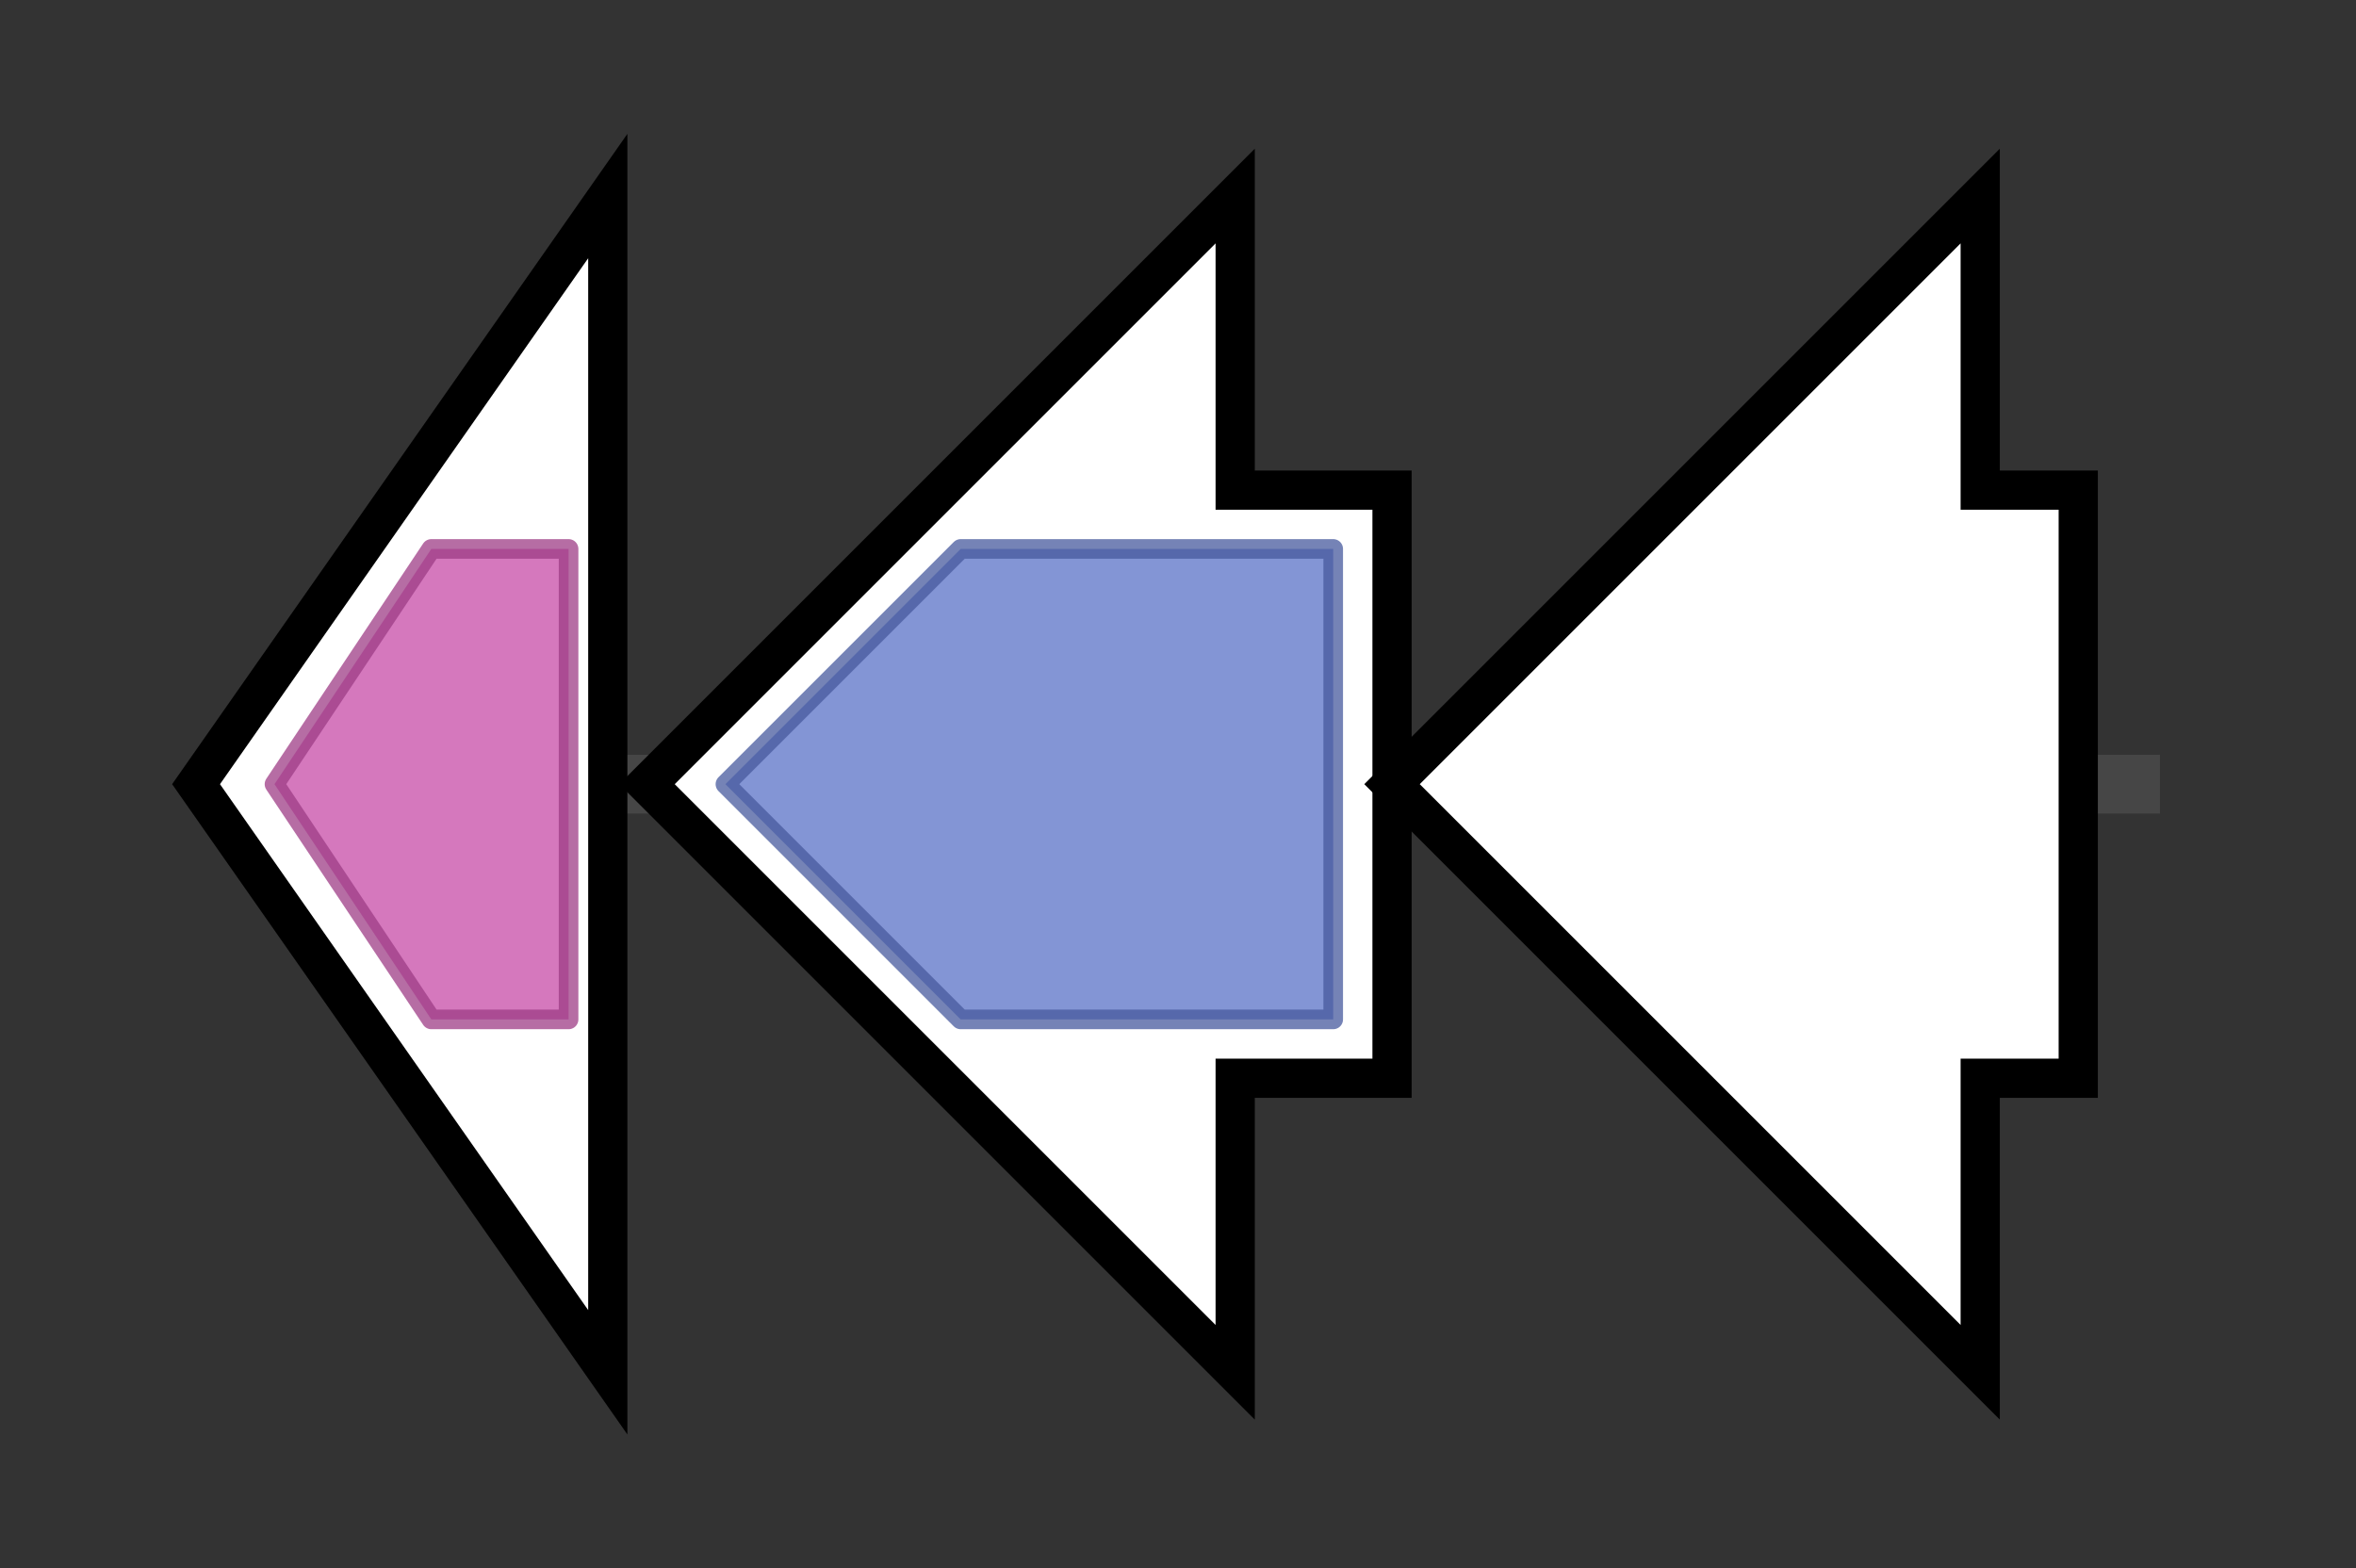 <svg version="1.1" baseProfile="full" xmlns="http://www.w3.org/2000/svg" width="120.167" height="80">
	<rect width="100%" height="100%" fill="#333333" stroke="none"/>
	<g>
		<line x1="10" y1="40.0" x2="110.167" y2="40.0" style="stroke:rgb(70,70,70); stroke-width:3 "/>
		<g>
			<title>mrsC
amino acid exporter protein</title>
			<polygon class="mrsC
amino acid exporter protein" points="10,40 31,10 31,70" fill="rgb(255,255,255)" fill-opacity="1.0" stroke="rgb(0,0,0)" stroke-width="2"  />
			<g>
				<title>LysE (PF01810)
"LysE type translocator"</title>
				<polygon class="PF01810" points="14,40 22,28 29,28 29,52 22,52" stroke-linejoin="round" width="19" height="24" fill="rgb(198,75,167)" stroke="rgb(158,60,133)" stroke-width="1" opacity="0.75" />
			</g>
		</g>
		<g>
			<title>mrsB
aminotransferase subfamily I gamma</title>
			<polygon class="mrsB
aminotransferase subfamily I gamma" points="71,25 63,25 63,10 33,40 63,70 63,55 71,55" fill="rgb(255,255,255)" fill-opacity="1.0" stroke="rgb(0,0,0)" stroke-width="2"  />
			<g>
				<title>Aminotran_1_2 (PF00155)
"Aminotransferase class I and II"</title>
				<polygon class="PF00155" points="37,40 49,28 68,28 68,52 49,52" stroke-linejoin="round" width="34" height="24" fill="rgb(89,113,198)" stroke="rgb(71,90,158)" stroke-width="1" opacity="0.75" />
			</g>
		</g>
		<g>
			<title>mrsA
methyltransferase type 12</title>
			<polygon class="mrsA
methyltransferase type 12" points="106,25 101,25 101,10 71,40 101,70 101,55 106,55" fill="rgb(255,255,255)" fill-opacity="1.0" stroke="rgb(0,0,0)" stroke-width="2"  />
		</g>
	</g>
</svg>
